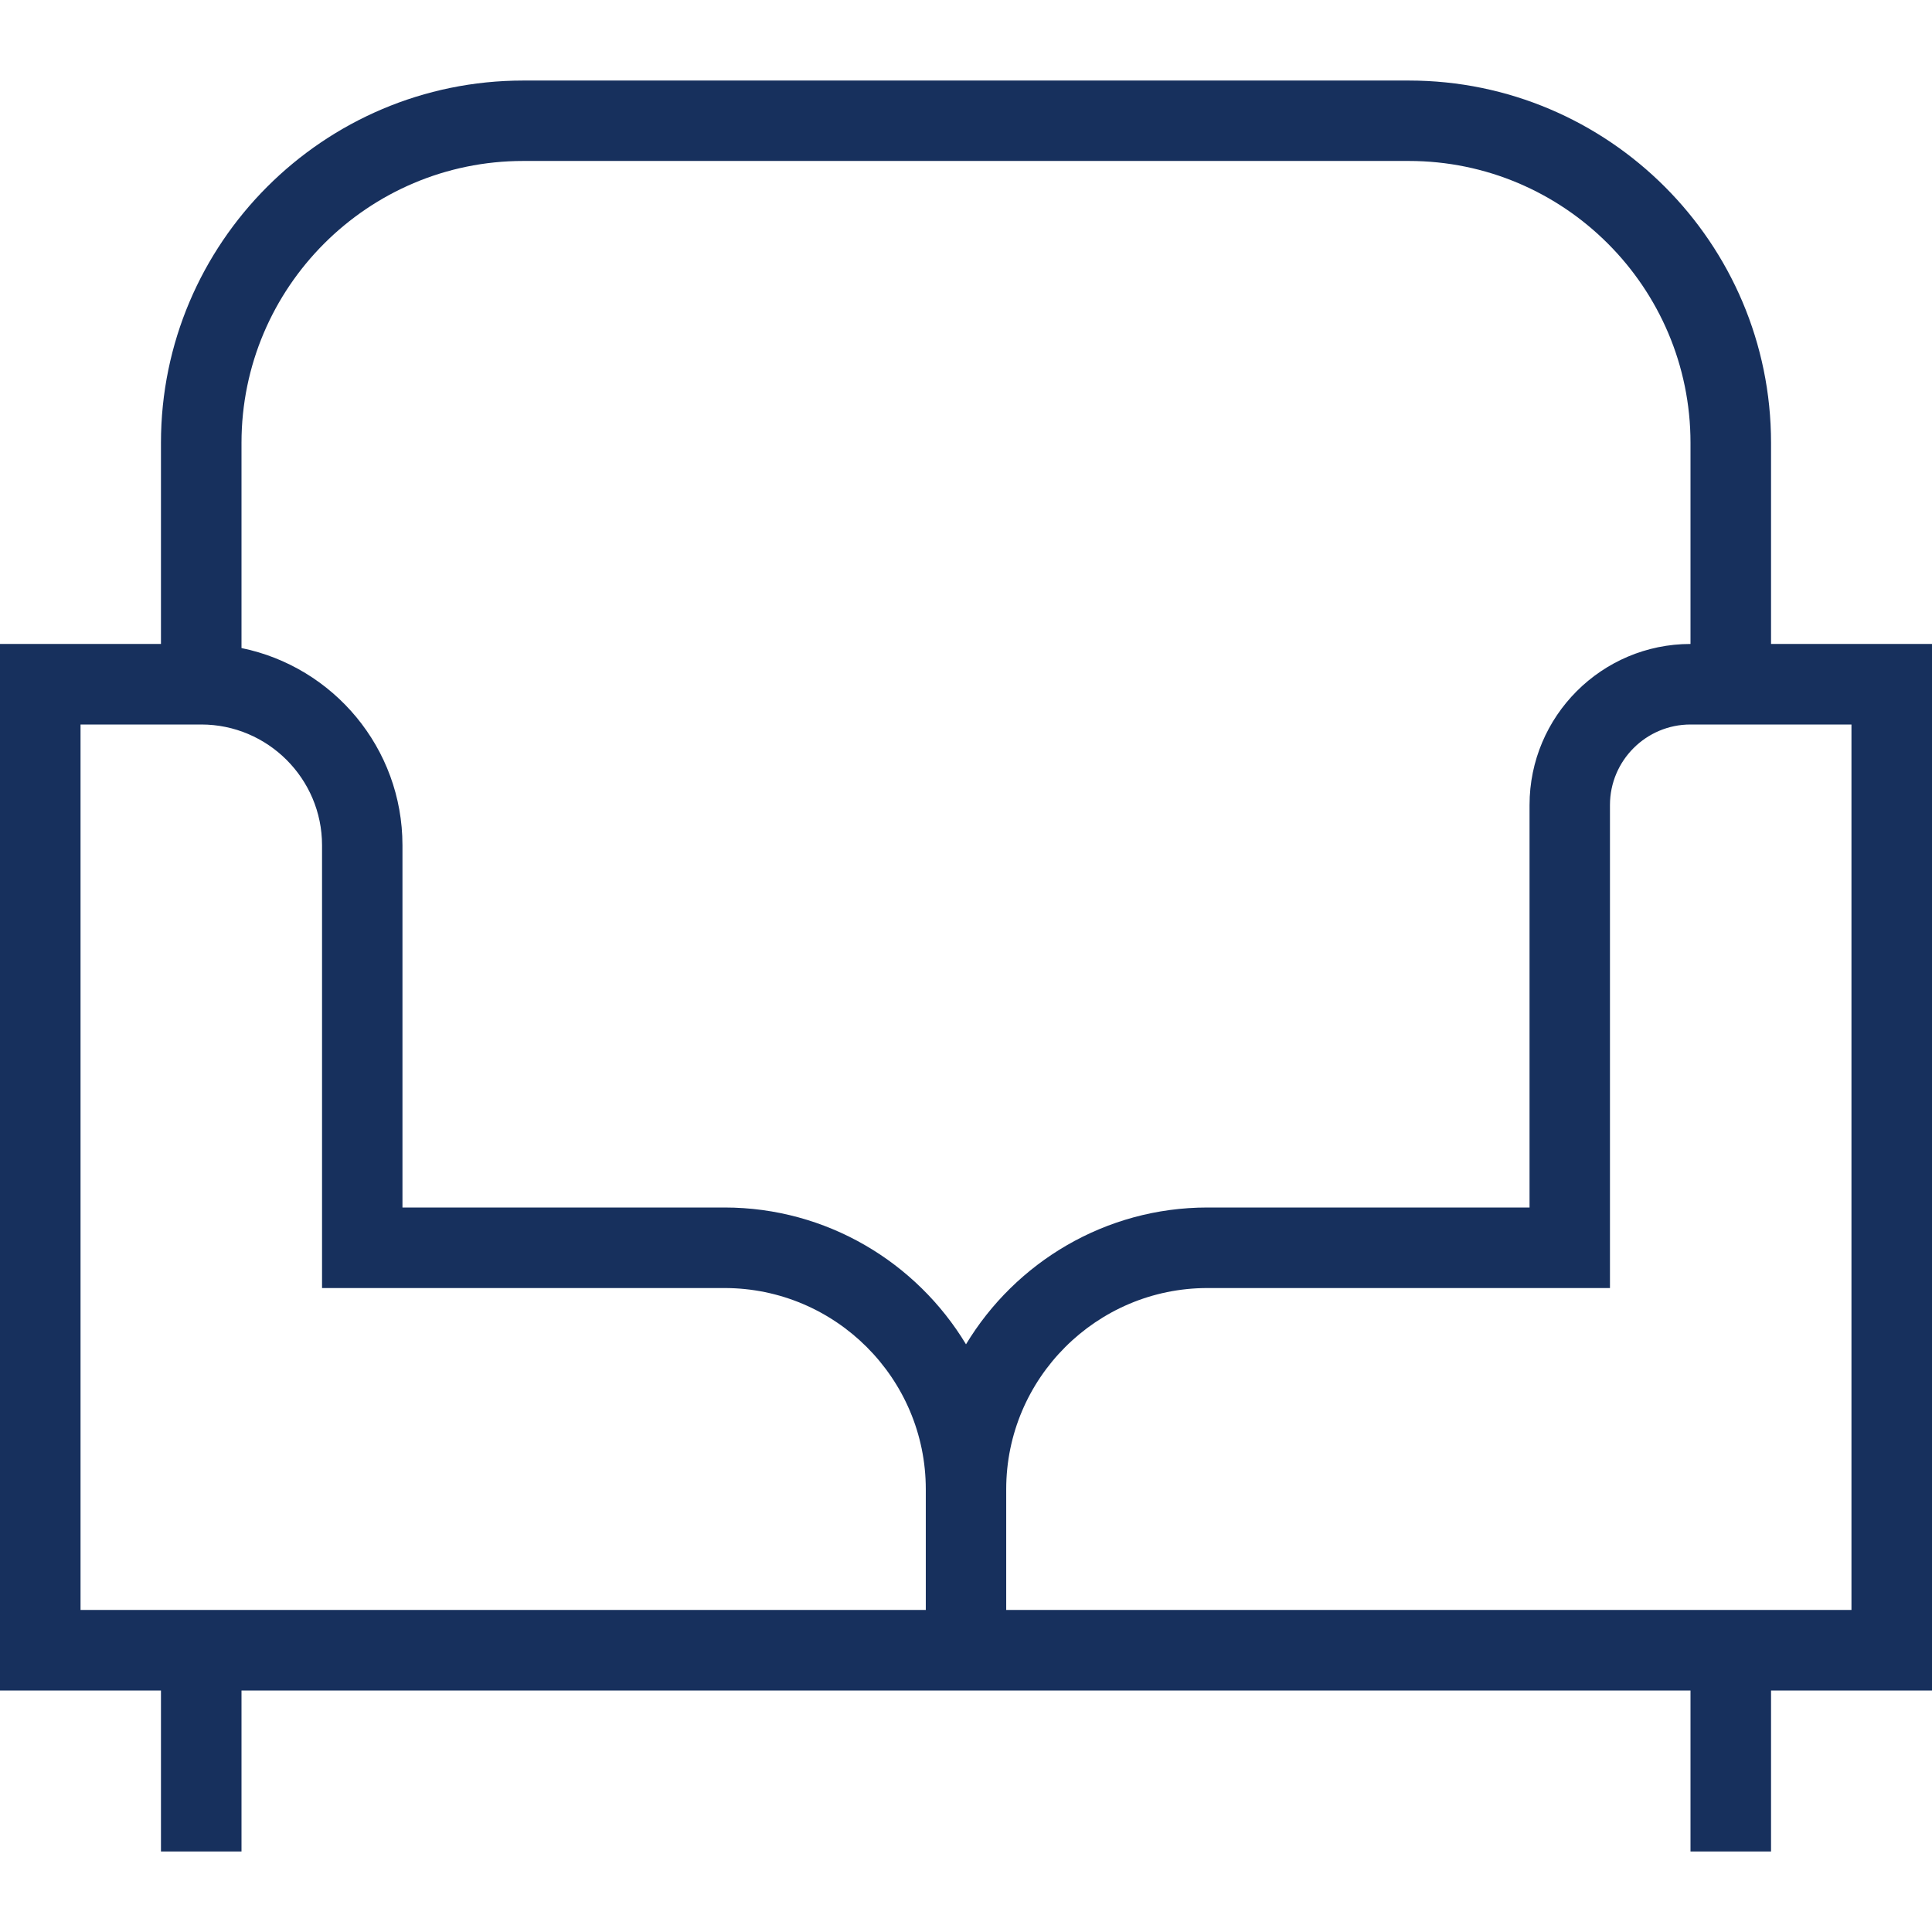 <svg width="16" height="16" viewBox="0 0 16 16" fill="none" xmlns="http://www.w3.org/2000/svg">
<g id="loveseat 1" clip-path="url(#clip0_511_1907)">
<path id="Vector" d="M16 5.333H14.667V3.667C14.667 2.013 13.321 0.667 11.667 0.667H4.333C2.679 0.667 1.333 2.013 1.333 3.667V5.333H0V14H1.333V15.333H2V14H14V15.333H14.667V14H16V5.333ZM4.333 1.333H11.667C12.953 1.333 14 2.38 14 3.667V5.333C13.265 5.333 12.667 5.931 12.667 6.667V10H10C9.153 10 8.409 10.455 8 11.133C7.591 10.455 6.847 10 6 10H3.333V7C3.333 6.195 2.76 5.522 2 5.367V3.667C2 2.38 3.047 1.333 4.333 1.333ZM0.667 13.333V6H1.667C2.218 6 2.667 6.449 2.667 7V10.667H6C6.919 10.667 7.667 11.415 7.667 12.333V13.333H0.667ZM15.333 13.333H8.333V12.333C8.333 11.415 9.081 10.667 10 10.667H13.333V6.667C13.333 6.299 13.632 6 14 6H15.333V13.333Z" fill="#17305D"/>
</g>
<defs>
<clipPath id="clip0_511_1907">
<rect width="16" height="16" fill="white"/>
</clipPath>
</defs>
</svg>
